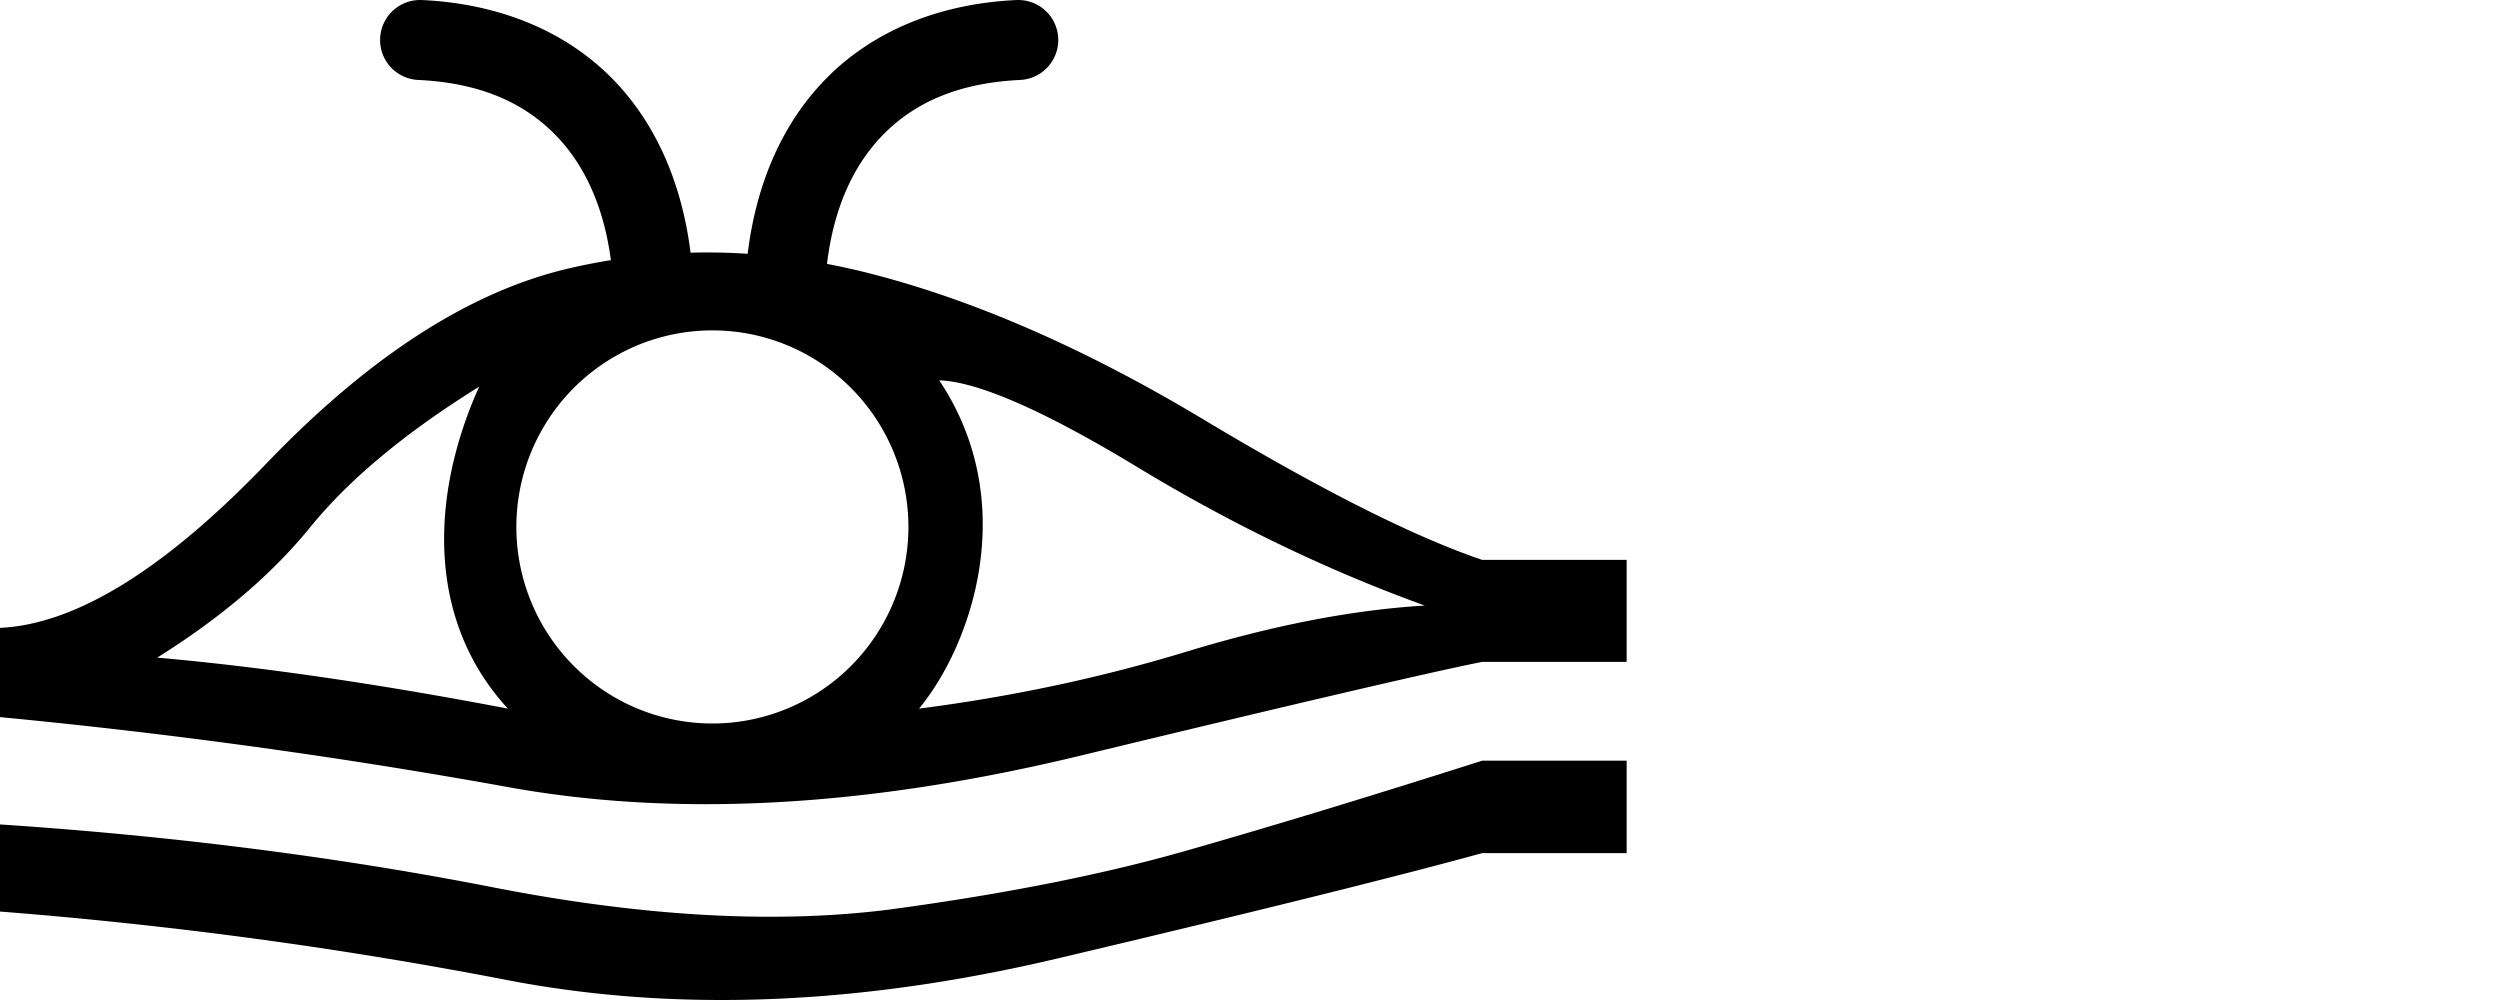 <?xml version="1.0" encoding="UTF-8" standalone="no"?>
<svg
   width="2500"
   height="1000"
   version="1.1"
   id="svg1"
   sodipodi:docname="13977.svg"
   inkscape:version="1.4.2 (f4327f4, 2025-05-13)"
   xmlns:inkscape="http://www.inkscape.org/namespaces/inkscape"
   xmlns:sodipodi="http://sodipodi.sourceforge.net/DTD/sodipodi-0.dtd"
   xmlns="http://www.w3.org/2000/svg"
   xmlns:svg="http://www.w3.org/2000/svg">
  <defs
     id="defs1" />
  <sodipodi:namedview
     id="namedview1"
     pagecolor="#ffffff"
     bordercolor="#666666"
     borderopacity="1.0"
     inkscape:showpageshadow="2"
     inkscape:pageopacity="0.0"
     inkscape:pagecheckerboard="0"
     inkscape:deskcolor="#d1d1d1"
     inkscape:zoom="0.219"
     inkscape:cx="490.86758"
     inkscape:cy="399.54338"
     inkscape:window-width="1680"
     inkscape:window-height="998"
     inkscape:window-x="-8"
     inkscape:window-y="-8"
     inkscape:window-maximized="1"
     inkscape:current-layer="svg1"
     showguides="true" />
  <path
     id="path1"
     style="fill:#000000;stroke:none;stroke-width:106.248"
     d="M 421.949 0.043 A 40 40 0 0 0 380.135 38.141 A 40 40 0 0 0 418.232 79.957 C 481.893 82.918 526.364 103.864 557.906 137.506 C 585.616 167.06 604.032 208.132 610.883 260.139 C 596.324 262.477 581.817 265.351 567.363 268.758 C 468.907 292.132 368.679 356.942 266.682 463.189 C 164.684 569.437 75.79 624.333 0 627.875 L 0 717.123 C 170.705 733.414 340.346 756.788 508.926 787.246 C 677.505 817.704 868.398 807.078 1081.602 755.371 C 1295.514 703.664 1429.03 672.5 1482.154 661.875 L 1626.652 661.875 L 1626.652 559.877 L 1482.154 559.877 C 1413.447 536.502 1320.658 489.752 1203.785 419.629 C 1086.913 349.505 976.416 300.986 872.293 274.07 C 857.143 270.154 842.045 266.77 827 263.918 C 833.443 210.119 852.074 167.772 880.451 137.506 C 911.993 103.864 956.463 82.918 1020.123 79.957 A 40 40 0 0 0 1058.223 38.141 A 40 40 0 0 0 1016.406 0.043 C 936.118 3.777 868.716 33.059 822.09 82.789 C 780.252 127.412 755.857 186.704 747.656 253.781 C 737.737 253.135 727.841 252.727 717.969 252.555 C 708.814 252.395 699.681 252.439 690.566 252.688 C 682.235 186.059 657.875 127.169 616.266 82.789 C 569.64 33.059 502.238 3.777 421.949 0.043 z M 712.391 330.381 A 196.027 196.558 0 0 1 908.416 526.939 A 196.027 196.558 0 0 1 712.391 723.498 A 196.027 196.558 0 0 1 516.363 526.939 A 196.027 196.558 0 0 1 712.391 330.381 z M 939.229 380.316 C 978.186 381.733 1044.414 410.774 1137.912 467.439 C 1231.41 524.105 1327.033 570.147 1424.781 605.562 C 1353.241 609.812 1274.264 625.042 1187.85 651.25 C 1102.143 677.458 1012.539 696.582 919.041 708.623 C 971.199 645.484 1021.418 503.601 939.229 380.316 z M 479.176 386.691 C 431.689 491.925 424.509 617.901 507.863 708.623 C 378.241 683.832 261.369 666.831 157.246 657.623 C 221.703 617.249 273.056 573.334 311.305 525.877 C 350.262 478.42 406.219 432.024 479.176 386.691 z M 1482.154 760.686 C 1370.948 796.101 1273.2 825.849 1188.91 849.932 C 1105.329 874.014 1005.811 893.849 890.355 909.432 C 774.191 924.306 639.61 916.514 486.613 886.057 C 332.908 856.307 170.705 835.765 0 824.432 L 0 911.555 C 172.121 925.013 342.117 948.035 509.988 980.617 C 677.86 1012.491 860.606 1005.054 1058.227 958.305 C 1255.847 911.556 1397.156 876.494 1482.154 853.119 L 1626.652 853.119 L 1626.652 760.686 L 1482.154 760.686 z " />
</svg>
